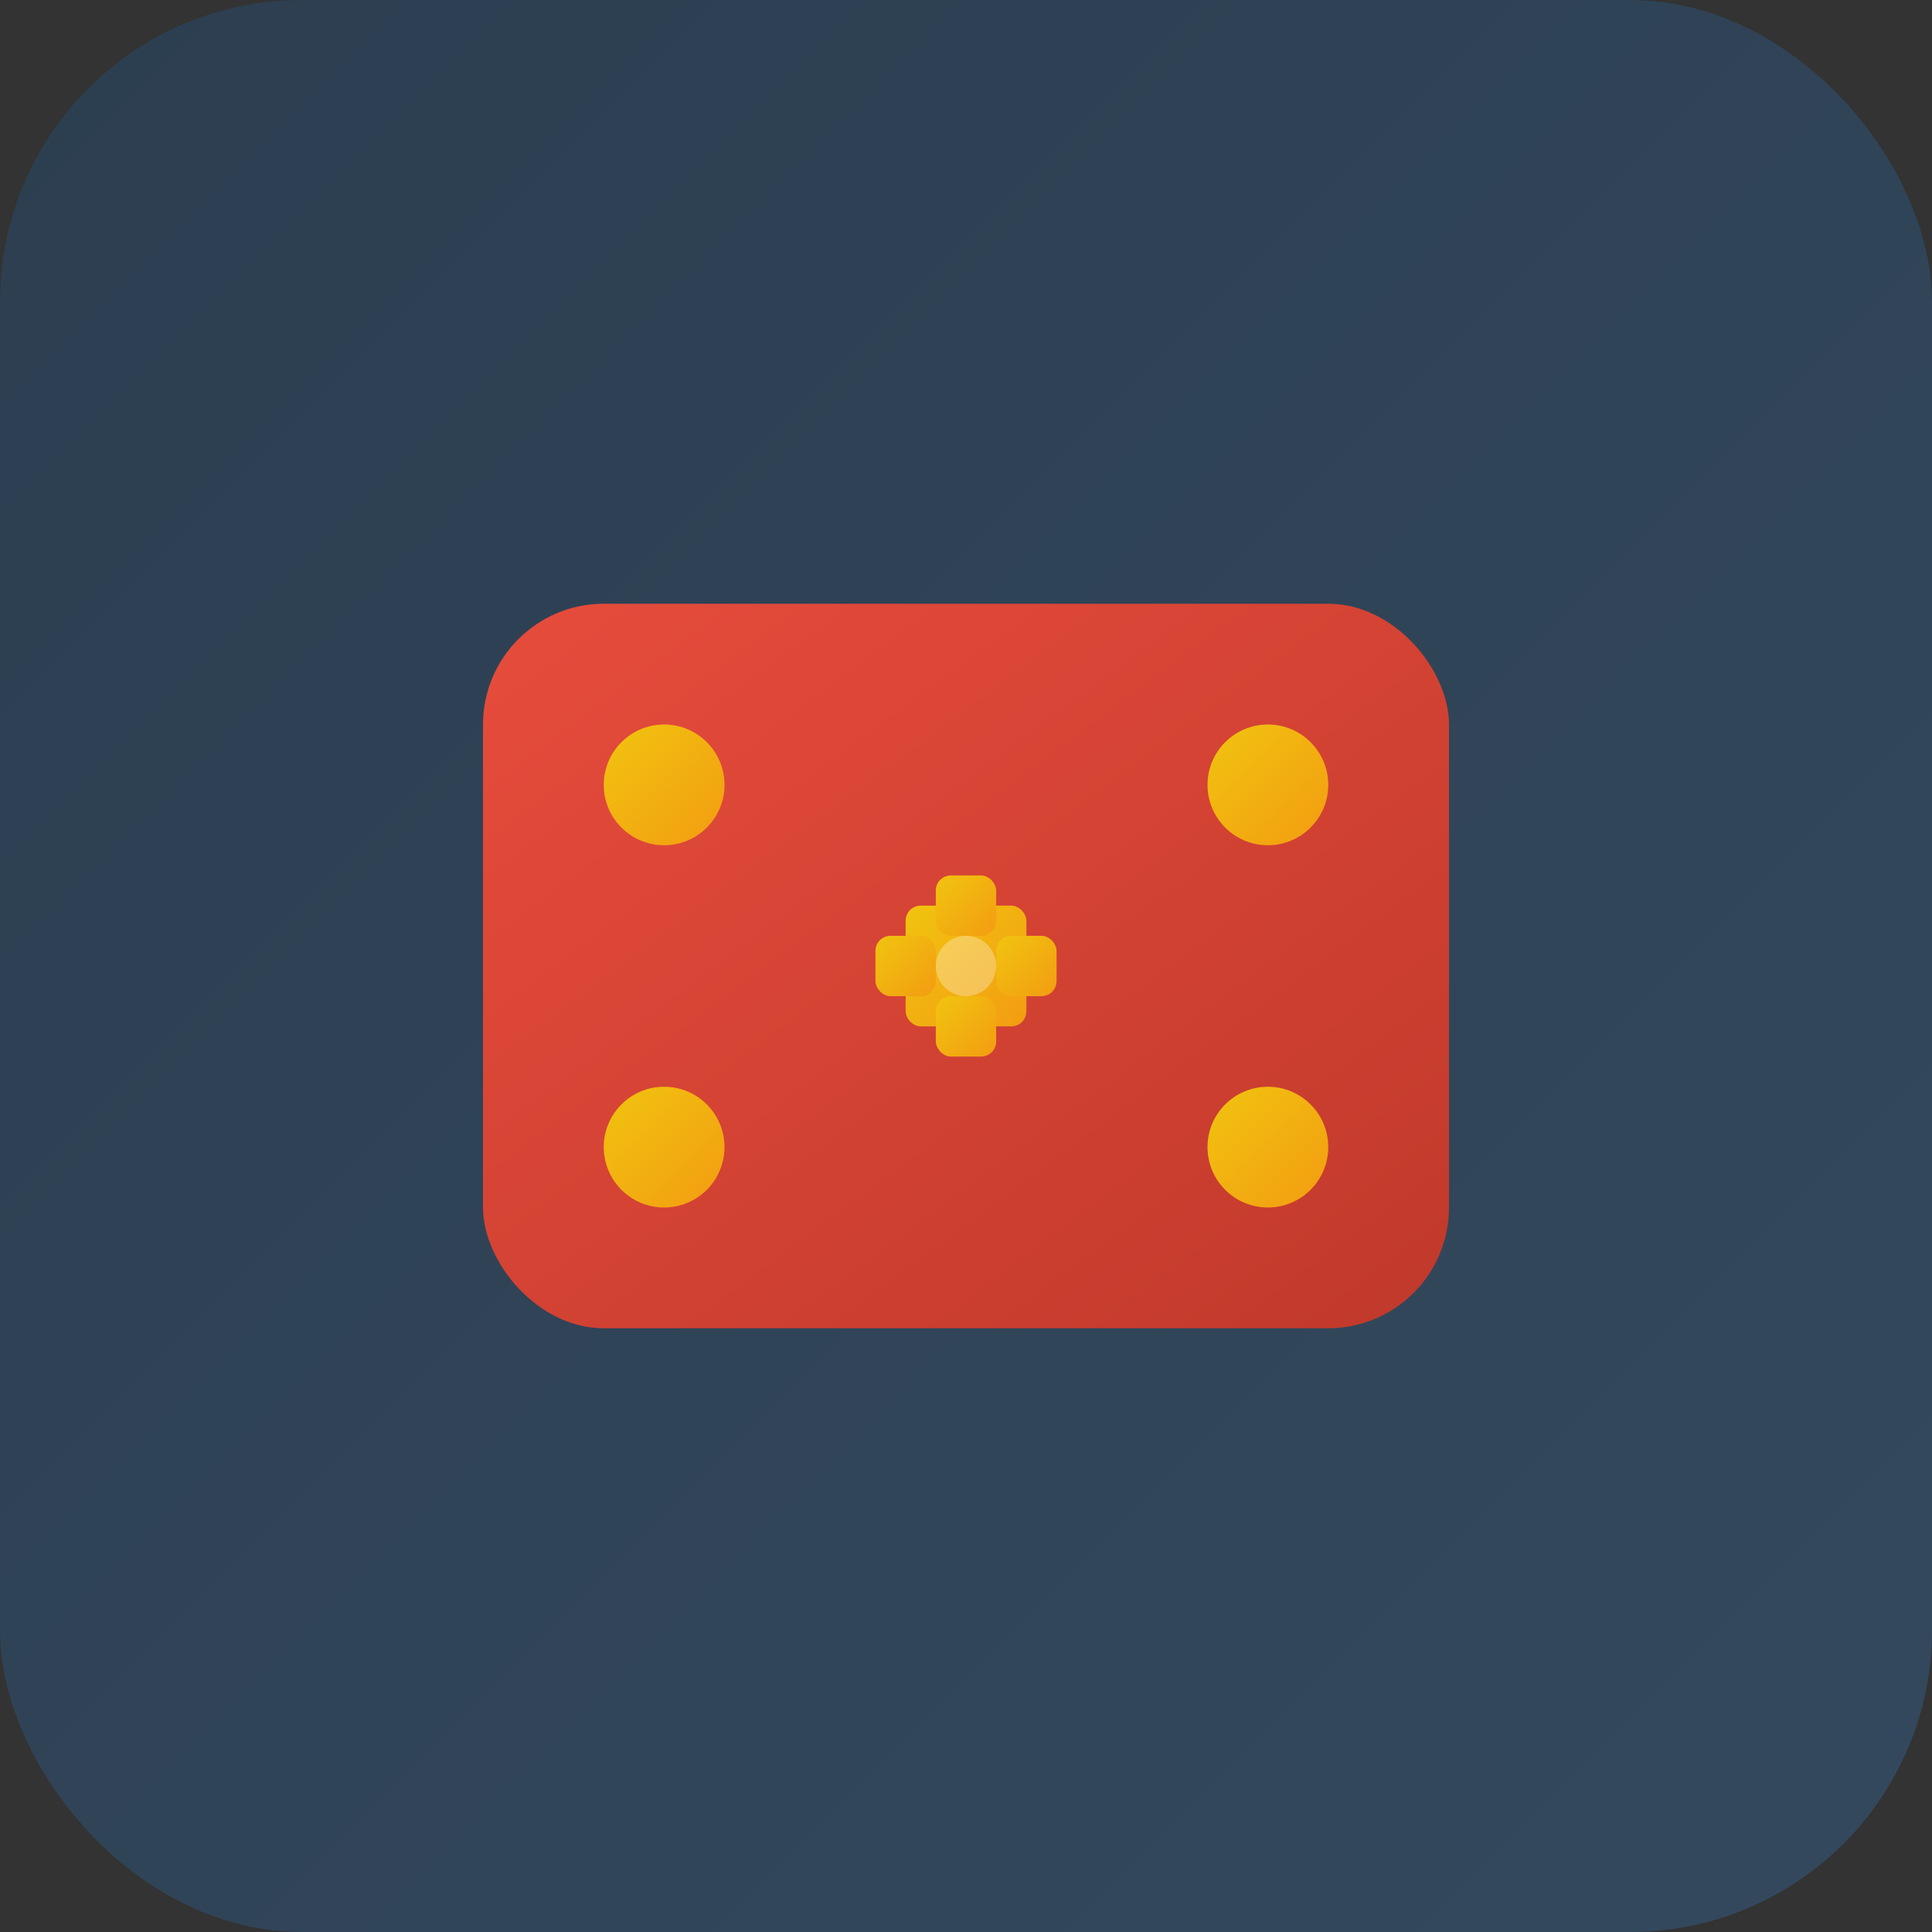 <svg width="128" height="128" viewBox="0 0 128 128" xmlns="http://www.w3.org/2000/svg">
  <rect x="0" y="0" width="128" height="128" fill="#333333" stroke="none"/>
  <defs>
    <linearGradient id="bgGradient" x1="0%" y1="0%" x2="100%" y2="100%">
      <stop offset="0%" style="stop-color:#2C3E50;stop-opacity:1" />
      <stop offset="100%" style="stop-color:#34495E;stop-opacity:1" />
    </linearGradient>
    <linearGradient id="accentGradient" x1="0%" y1="0%" x2="100%" y2="100%">
      <stop offset="0%" style="stop-color:#E74C3C;stop-opacity:1" />
      <stop offset="100%" style="stop-color:#C0392B;stop-opacity:1" />
    </linearGradient>
    <linearGradient id="buttonGradient" x1="0%" y1="0%" x2="100%" y2="100%">
      <stop offset="0%" style="stop-color:#F1C40F;stop-opacity:1" />
      <stop offset="100%" style="stop-color:#F39C12;stop-opacity:1" />
    </linearGradient>
  </defs>
  
  <!-- 背景 -->
  <rect width="128" height="128" rx="20" fill="url(#bgGradient)"/>
  
  <!-- 游戏控制器主体 -->
  <rect x="32" y="40" width="64" height="48" rx="8" fill="url(#accentGradient)"/>
  
  <!-- 左侧按钮 -->
  <circle cx="44" cy="52" r="4" fill="url(#buttonGradient)"/>
  <circle cx="44" cy="76" r="4" fill="url(#buttonGradient)"/>
  
  <!-- 右侧按钮 -->
  <circle cx="84" cy="52" r="4" fill="url(#buttonGradient)"/>
  <circle cx="84" cy="76" r="4" fill="url(#buttonGradient)"/>
  
  <!-- 十字键 -->
  <rect x="60" y="60" width="8" height="8" rx="1" fill="url(#buttonGradient)"/>
  <rect x="62" y="58" width="4" height="4" rx="1" fill="url(#buttonGradient)"/>
  <rect x="62" y="66" width="4" height="4" rx="1" fill="url(#buttonGradient)"/>
  <rect x="58" y="62" width="4" height="4" rx="1" fill="url(#buttonGradient)"/>
  <rect x="66" y="62" width="4" height="4" rx="1" fill="url(#buttonGradient)"/>
  
  <!-- 装饰性元素 -->
  <circle cx="64" cy="64" r="2" fill="#FFFFFF" opacity="0.3"/>
</svg> 